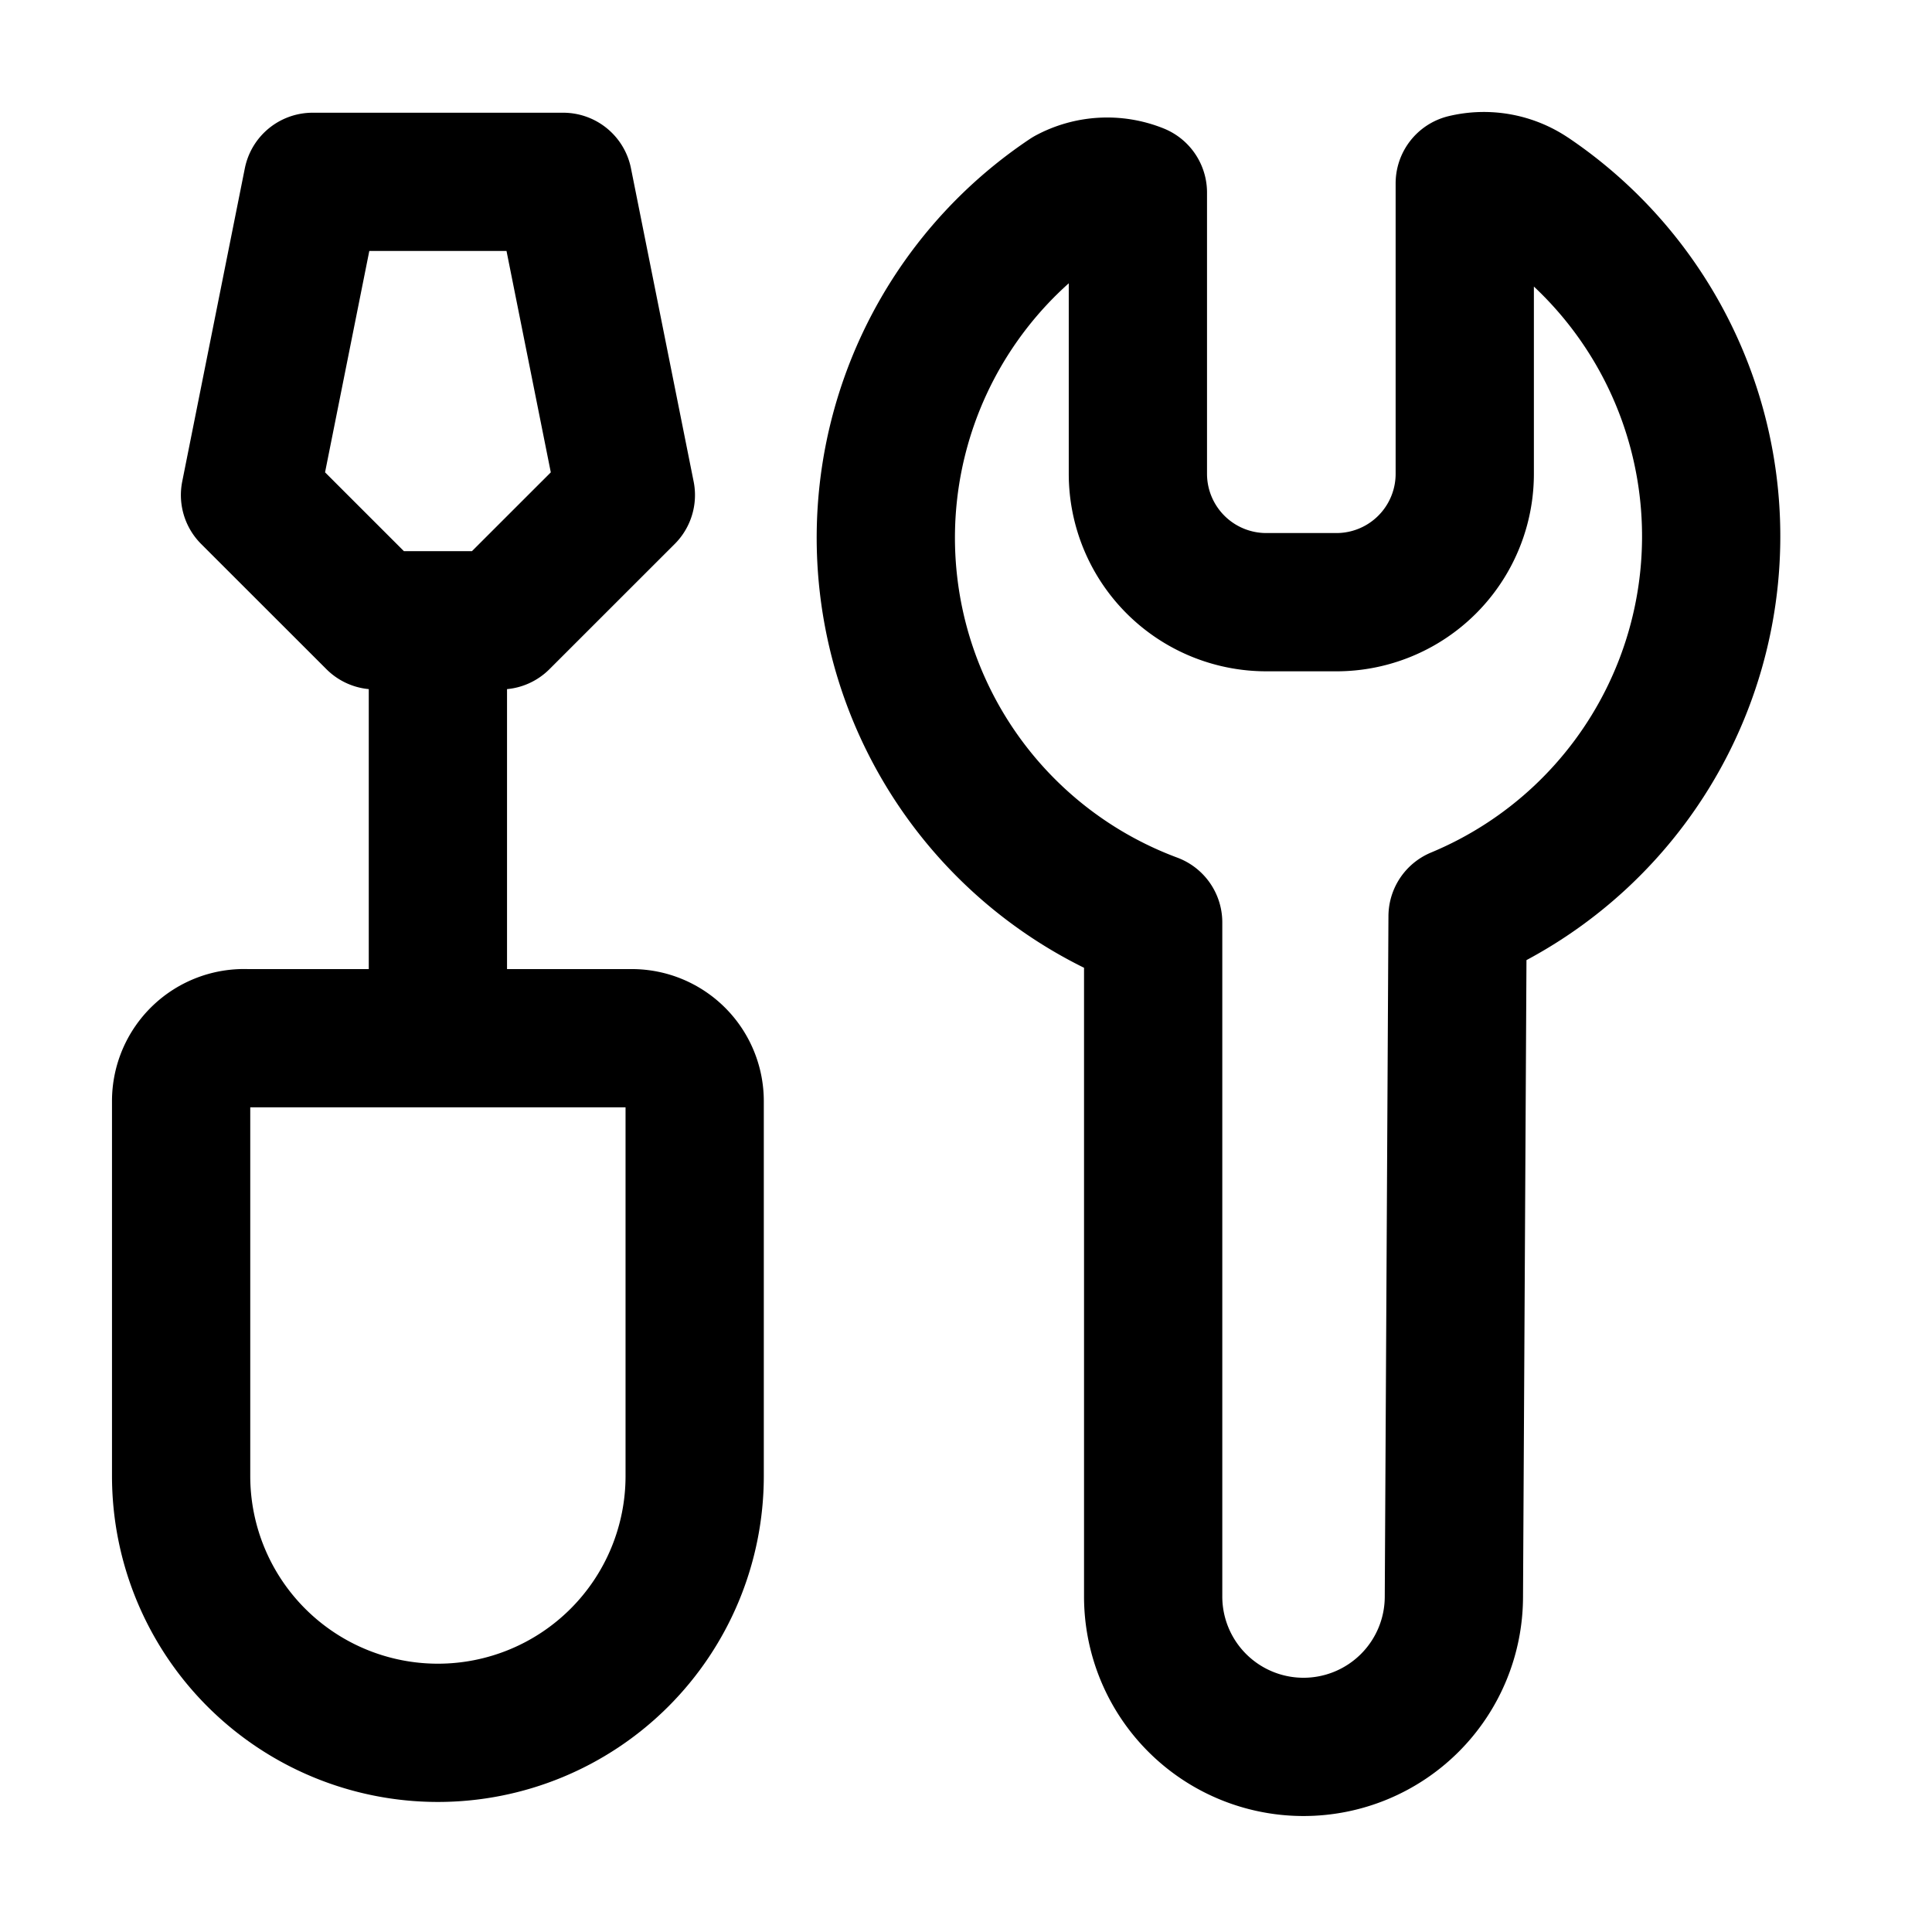 <svg viewBox="0 0 32 32" xmlns="http://www.w3.org/2000/svg">
  <g stroke-width="2.29" fill="none" fill-rule="evenodd" stroke-linecap="round" stroke-linejoin="round">
    <path d="M25.349 3.24a1.36 1.36 0 0 0-1.088-.203v4.81a2.126 2.126 0 0 1-2.127 2.127h-1.161a2.127 2.127 0 0 1-2.126-2.127V3.19a1.36 1.36 0 0 0-1.152.063A6.798 6.798 0 0 0 19.1 15.278v11.159a2.49 2.49 0 0 0 4.981.013l.061-11.272A6.817 6.817 0 0 0 25.35 3.24Z" stroke="currentColor"/>
    <path d="M4.084 17.196h6.38a1.042 1.042 0 0 1 1.042 1.042v6.21a4.252 4.252 0 1 1-8.506 0v-6.21a1.042 1.042 0 0 1 1.084-1.042ZM7.253 17.112v-6.823M8.291 10.274H6.216L4.141 8.2l1.037-5.188h4.15L10.366 8.2z" class="stroke-accent" stroke="currentColor"/>
  </g>
</svg>
